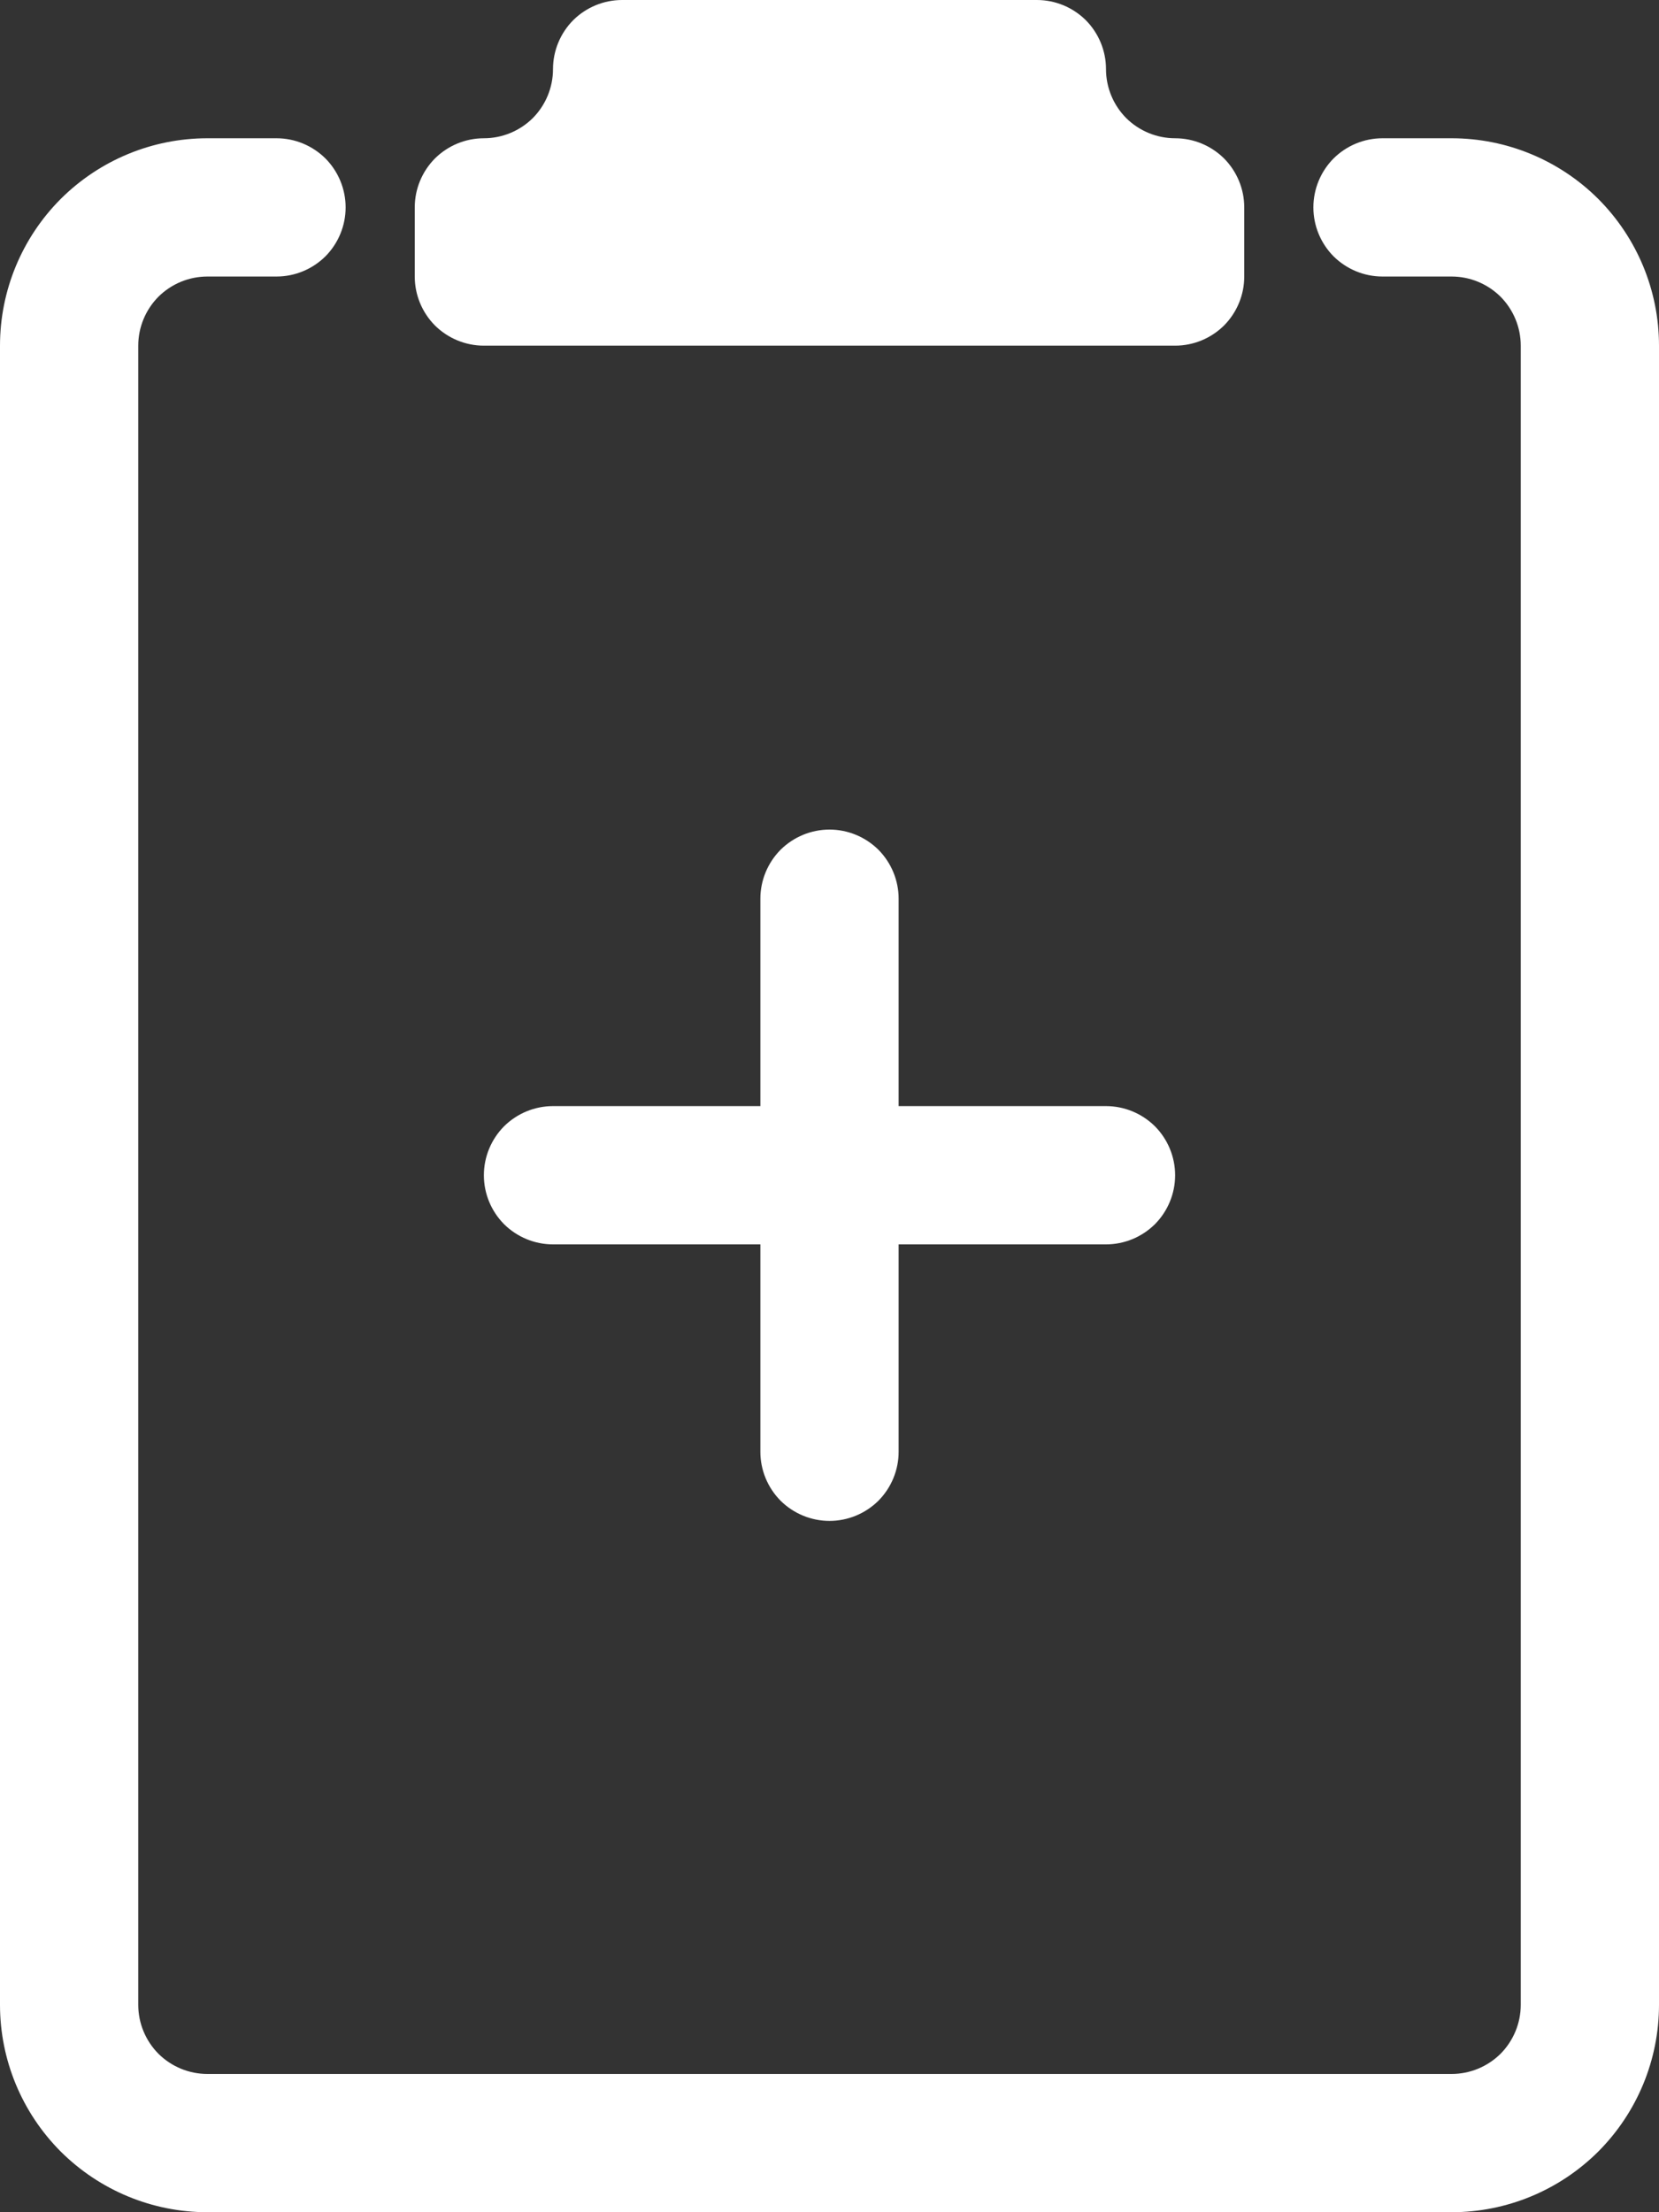 <svg width="12" height="16" viewBox="0 0 12 16" fill="none" xmlns="http://www.w3.org/2000/svg">
<rect x="0" y="0" width="12" height="16" fill="#333333" stroke="none"/>
<path d="M7.5 0C7.633 0 7.76 0.053 7.854 0.146C7.947 0.24 8 0.367 8 0.5C8 0.633 8.053 0.76 8.146 0.854C8.24 0.947 8.367 1 8.5 1C8.633 1 8.76 1.053 8.854 1.146C8.947 1.24 9 1.367 9 1.5V2C9 2.133 8.947 2.26 8.854 2.354C8.76 2.447 8.633 2.5 8.5 2.5H3.5C3.367 2.5 3.24 2.447 3.146 2.354C3.053 2.26 3 2.133 3 2V1.5C3 1.367 3.053 1.24 3.146 1.146C3.24 1.053 3.367 1 3.5 1C3.633 1 3.76 0.947 3.854 0.854C3.947 0.76 4 0.633 4 0.5C4 0.367 4.053 0.24 4.146 0.146C4.24 0.053 4.367 0 4.5 0L7.5 0Z" fill="white"/>
<path d="M1 2.5C1 2.367 1.053 2.24 1.146 2.146C1.24 2.053 1.367 2 1.5 2H2C2.133 2 2.26 1.947 2.354 1.854C2.447 1.76 2.5 1.633 2.5 1.5C2.5 1.367 2.447 1.24 2.354 1.146C2.26 1.053 2.133 1 2 1H1.5C1.102 1 0.721 1.158 0.439 1.439C0.158 1.721 0 2.102 0 2.5V14.5C0 14.898 0.158 15.279 0.439 15.561C0.721 15.842 1.102 16 1.5 16H10.5C10.898 16 11.279 15.842 11.561 15.561C11.842 15.279 12 14.898 12 14.5V2.5C12 2.102 11.842 1.721 11.561 1.439C11.279 1.158 10.898 1 10.5 1H10C9.867 1 9.74 1.053 9.646 1.146C9.553 1.24 9.5 1.367 9.5 1.5C9.5 1.633 9.553 1.76 9.646 1.854C9.74 1.947 9.867 2 10 2H10.5C10.633 2 10.76 2.053 10.854 2.146C10.947 2.24 11 2.367 11 2.5V14.5C11 14.633 10.947 14.76 10.854 14.854C10.76 14.947 10.633 15 10.5 15H1.5C1.367 15 1.24 14.947 1.146 14.854C1.053 14.76 1 14.633 1 14.5V2.5Z" fill="white"/>
<path d="M6.5 6.5C6.5 6.367 6.447 6.24 6.354 6.146C6.26 6.053 6.133 6 6 6C5.867 6 5.74 6.053 5.646 6.146C5.553 6.24 5.5 6.367 5.5 6.5V8H4C3.867 8 3.74 8.053 3.646 8.146C3.553 8.24 3.5 8.367 3.5 8.5C3.5 8.633 3.553 8.76 3.646 8.854C3.74 8.947 3.867 9 4 9H5.5V10.5C5.5 10.633 5.553 10.76 5.646 10.854C5.74 10.947 5.867 11 6 11C6.133 11 6.26 10.947 6.354 10.854C6.447 10.76 6.5 10.633 6.5 10.5V9H8C8.133 9 8.26 8.947 8.354 8.854C8.447 8.76 8.5 8.633 8.5 8.5C8.5 8.367 8.447 8.24 8.354 8.146C8.26 8.053 8.133 8 8 8H6.5V6.5Z" fill="white"/>
</svg>
